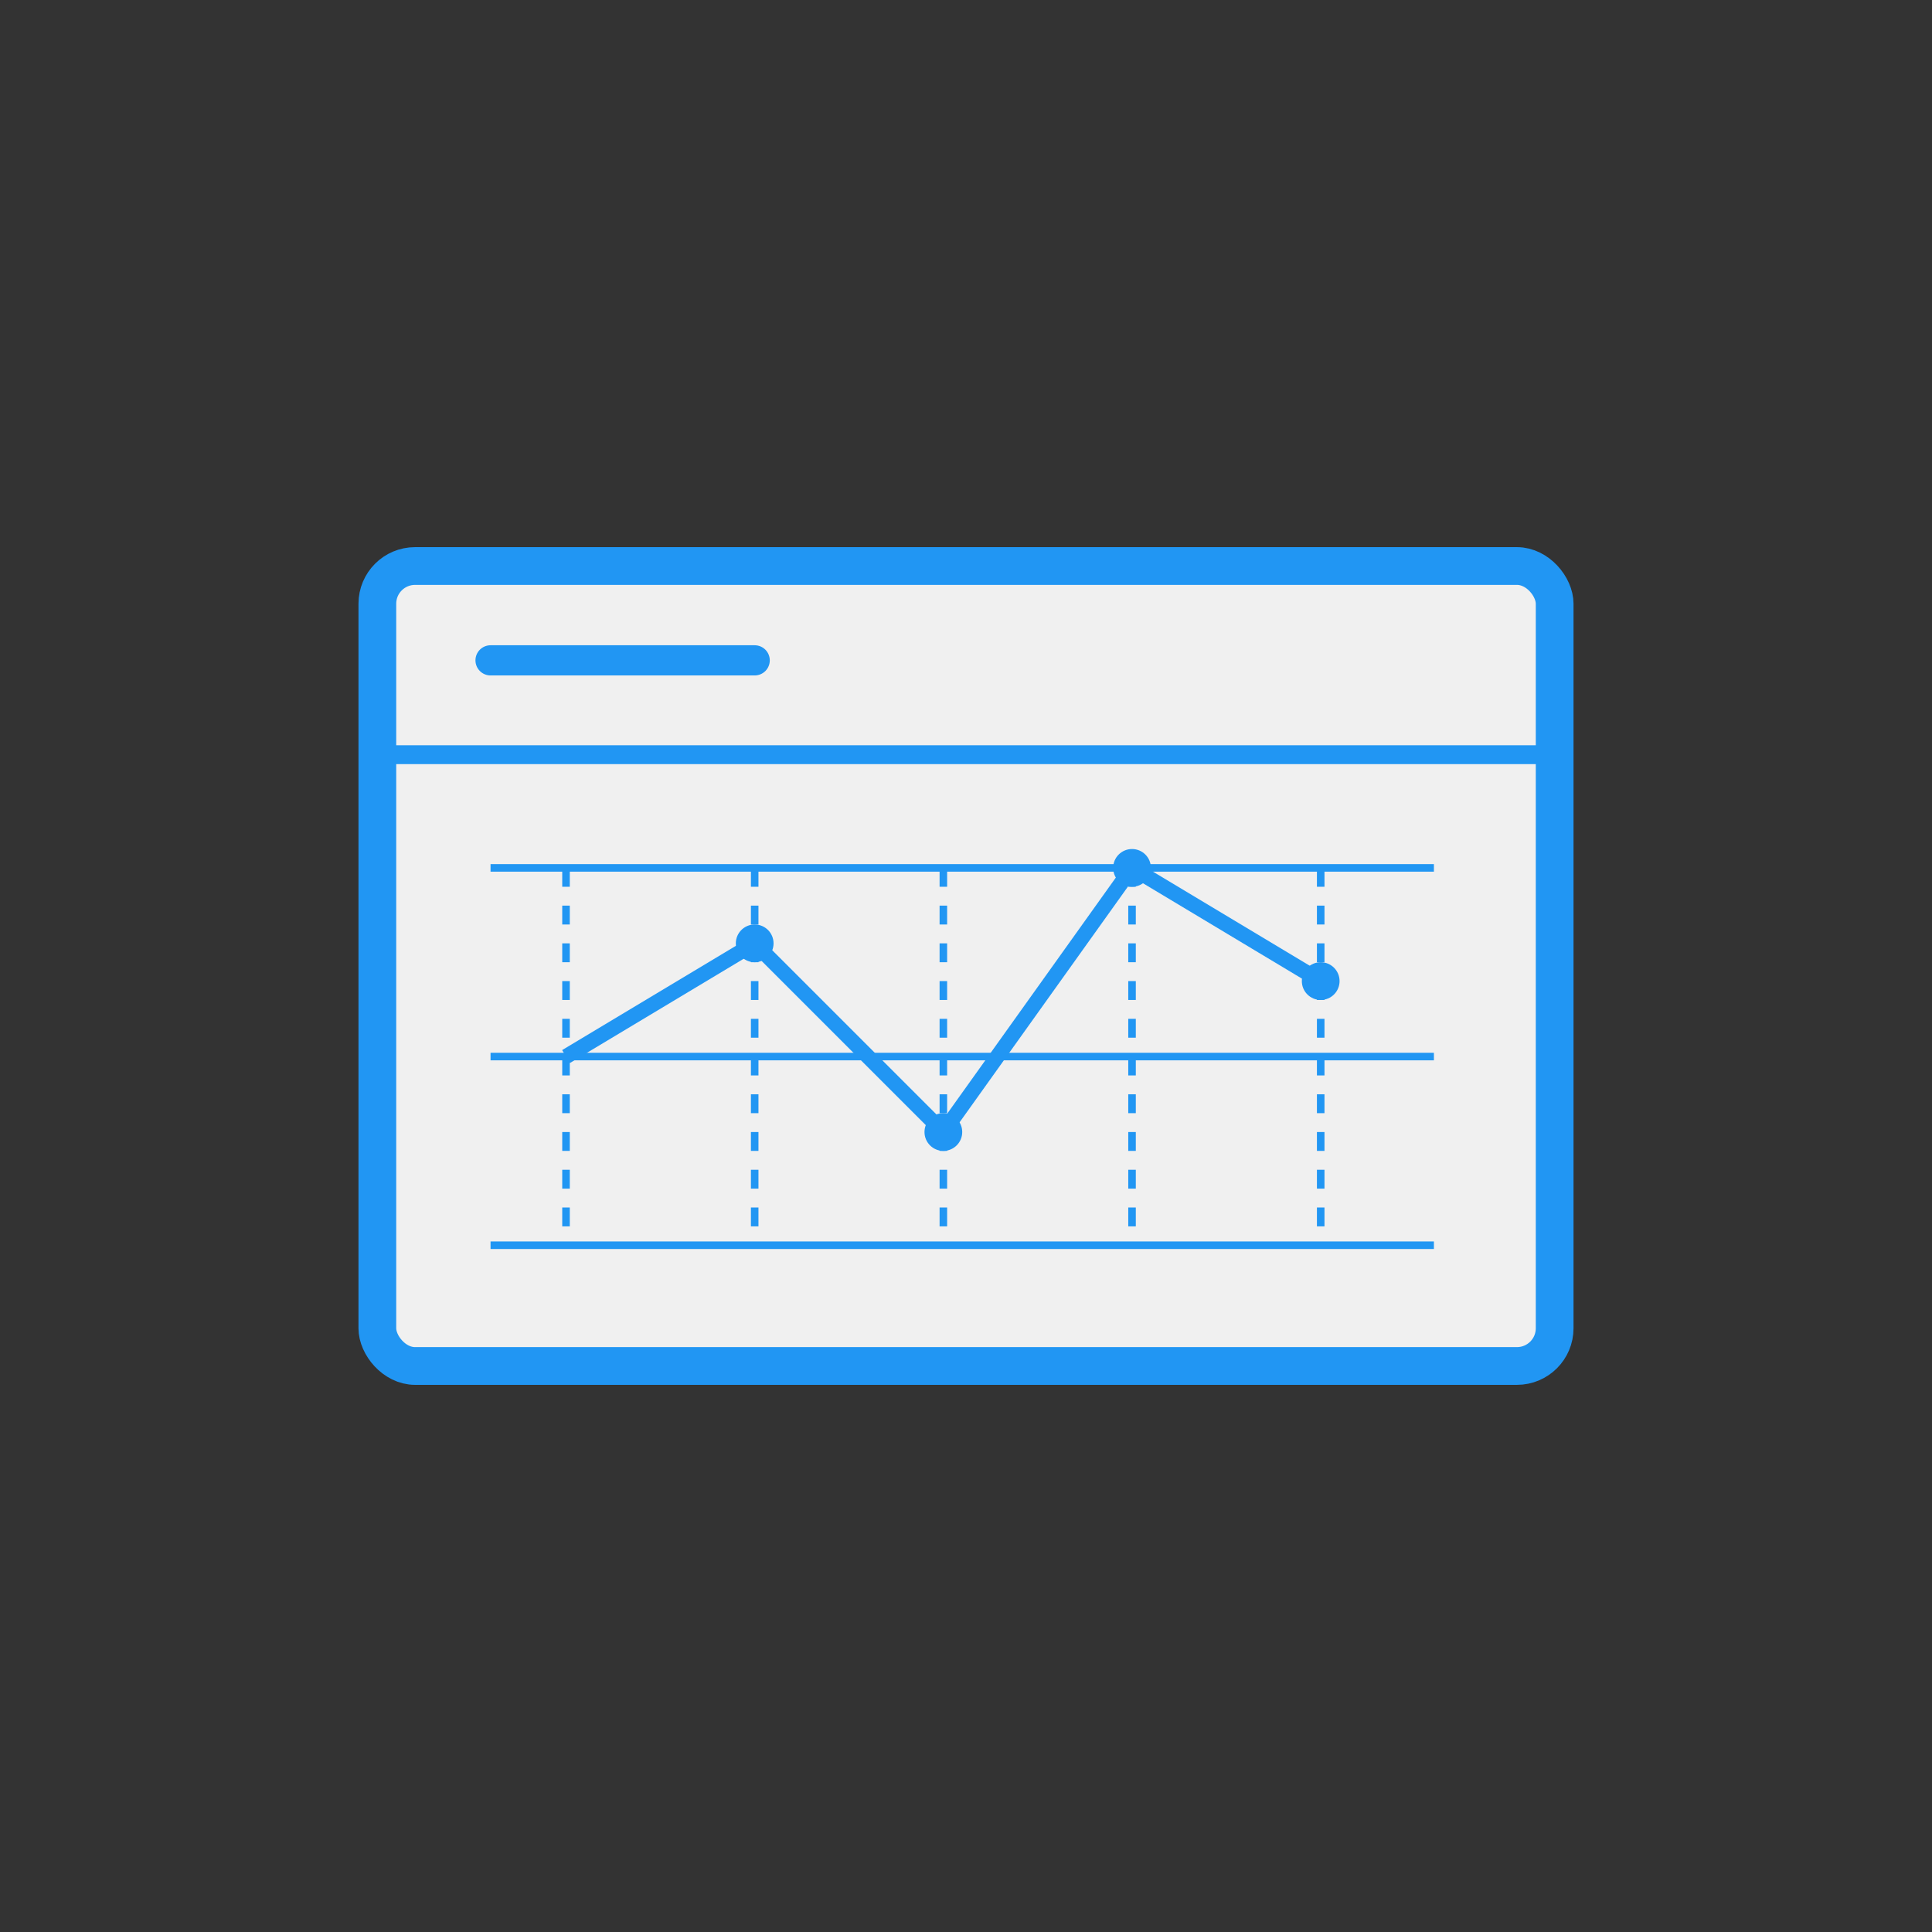 <svg xmlns="http://www.w3.org/2000/svg" viewBox="0 0 512 512">
  <rect x="0" y="0" width="512" height="512" fill="#333333" stroke="none"/>
  <!-- Monitoreo de Sistemas -->
  <rect x="100" y="150" width="312" height="212" rx="10" fill="#f0f0f0" stroke="#2196f3" stroke-width="10"/>
  <path d="M100 200 L412 200" stroke="#2196f3" stroke-width="5"/>
  <path d="M130 175 L200 175" stroke="#2196f3" stroke-width="8" stroke-linecap="round"/>
  <path d="M150 230 L150 330" stroke="#2196f3" stroke-width="2" stroke-dasharray="5,5"/>
  <path d="M200 230 L200 330" stroke="#2196f3" stroke-width="2" stroke-dasharray="5,5"/>
  <path d="M250 230 L250 330" stroke="#2196f3" stroke-width="2" stroke-dasharray="5,5"/>
  <path d="M300 230 L300 330" stroke="#2196f3" stroke-width="2" stroke-dasharray="5,5"/>
  <path d="M350 230 L350 330" stroke="#2196f3" stroke-width="2" stroke-dasharray="5,5"/>
  <path d="M130 330 L380 330" stroke="#2196f3" stroke-width="2"/>
  <path d="M130 280 L380 280" stroke="#2196f3" stroke-width="2"/>
  <path d="M130 230 L380 230" stroke="#2196f3" stroke-width="2"/>
  <path d="M150 280 L200 250 L250 300 L300 230 L350 260" stroke="#2196f3" stroke-width="4" fill="none"/>
  <circle cx="200" cy="250" r="5" fill="#2196f3"/>
  <circle cx="250" cy="300" r="5" fill="#2196f3"/>
  <circle cx="300" cy="230" r="5" fill="#2196f3"/>
  <circle cx="350" cy="260" r="5" fill="#2196f3"/>
</svg>